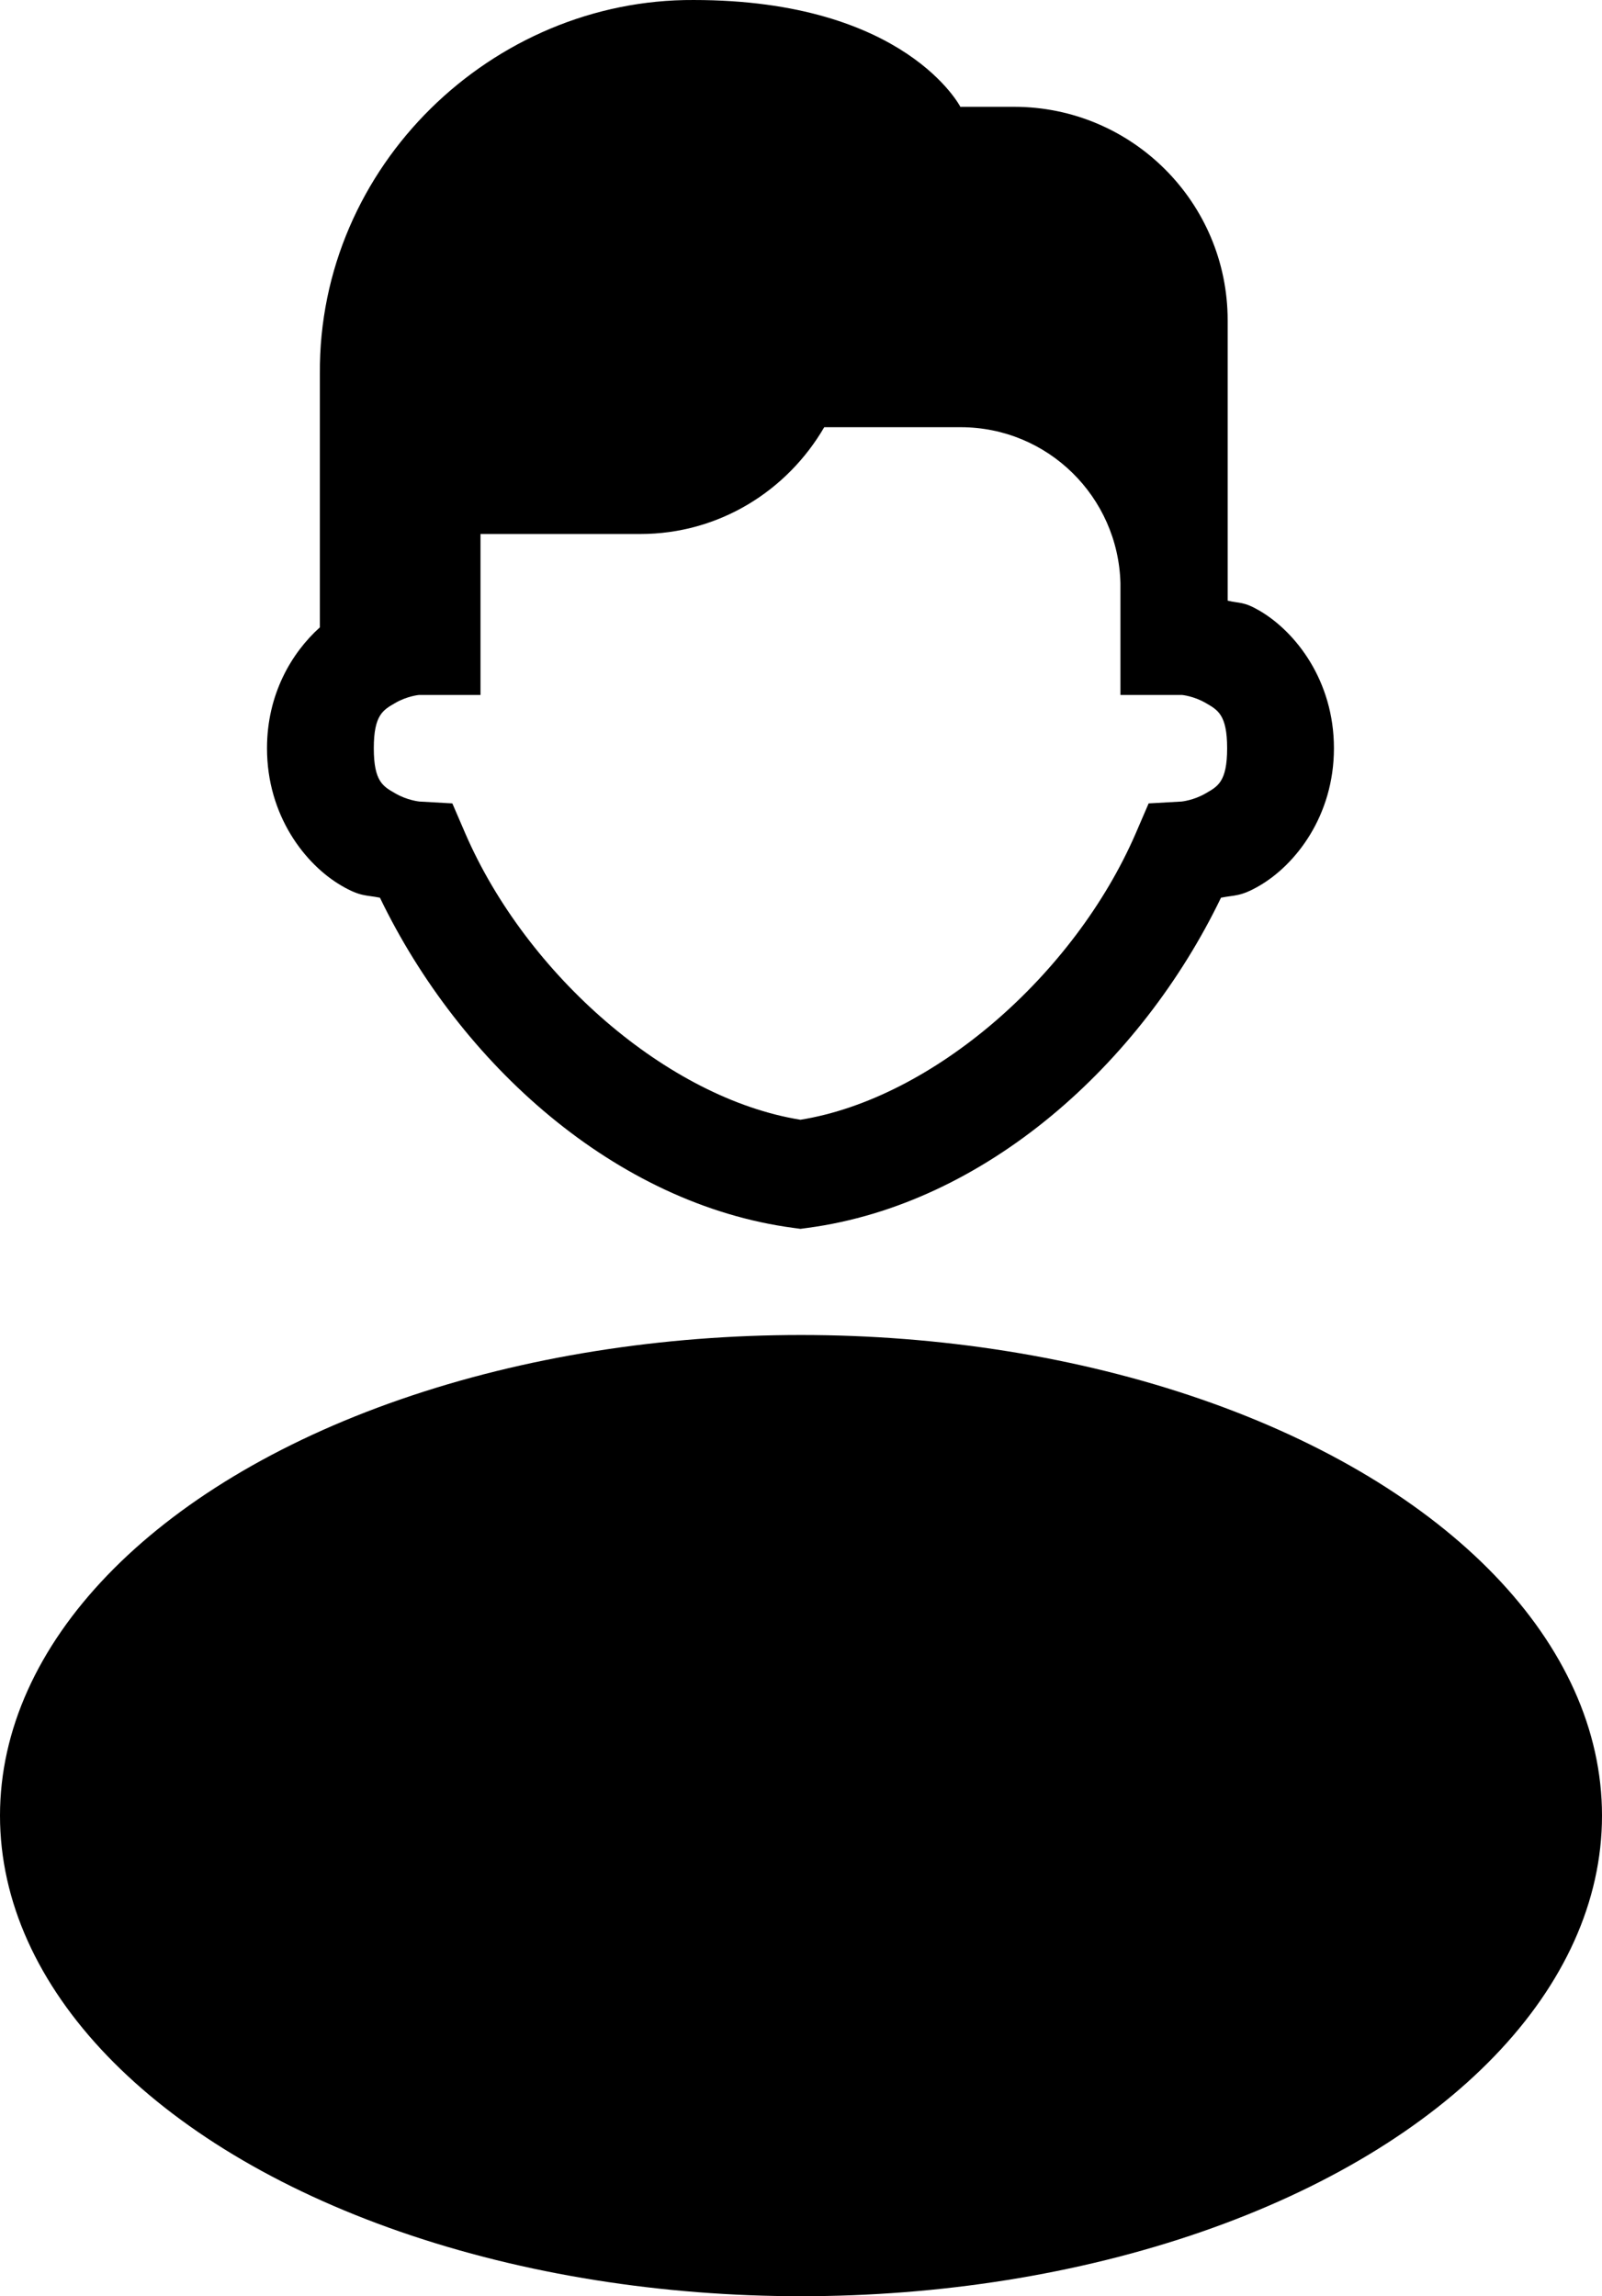 <svg width="30" height="43" viewBox="0 0 30 43" fill="none" xmlns="http://www.w3.org/2000/svg">
<path d="M12.99 9.56178e-05C9.23 -0.02 5.96 3.1 5.99 7V8V11.748C5.46 12.225 5 13.001 5 14.012C5 15.277 5.718 16.192 6.395 16.586C6.756 16.797 6.858 16.758 7.115 16.811C8.617 19.927 11.53 22.551 14.857 22.994L14.99 23.012L15.123 22.994C18.45 22.55 21.363 19.927 22.865 16.811C23.122 16.758 23.224 16.797 23.586 16.586C24.262 16.192 24.98 15.277 24.98 14.012C24.98 12.747 24.262 11.83 23.586 11.436C23.287 11.261 23.223 11.304 22.99 11.248V6C22.99 3.791 21.199 2 18.99 2H17.99V2.01C17.99 2.01 16.97 9.56178e-05 12.99 9.56178e-05ZM15.435 8H15.99H17.99C19.62 8 20.94 9.302 20.982 10.922V13.014H22.133C22.139 13.014 22.358 13.036 22.578 13.164C22.801 13.294 22.98 13.379 22.98 14.012C22.98 14.645 22.801 14.728 22.578 14.857C22.355 14.988 22.127 15.01 22.127 15.01L21.51 15.045L21.266 15.611C20.119 18.256 17.471 20.569 14.99 20.969C12.51 20.57 9.862 18.257 8.715 15.611L8.471 15.045L7.854 15.01C7.854 15.01 7.625 14.988 7.402 14.857C7.18 14.728 7 14.645 7 14.012C7 13.379 7.18 13.294 7.402 13.164C7.622 13.036 7.842 13.014 7.848 13.014H8.998V10H11.99C13.467 10 14.742 9.191 15.435 8Z" fill="black"/>
<ellipse cx="15" cy="34" rx="15" ry="9" fill="black"/>
</svg>
